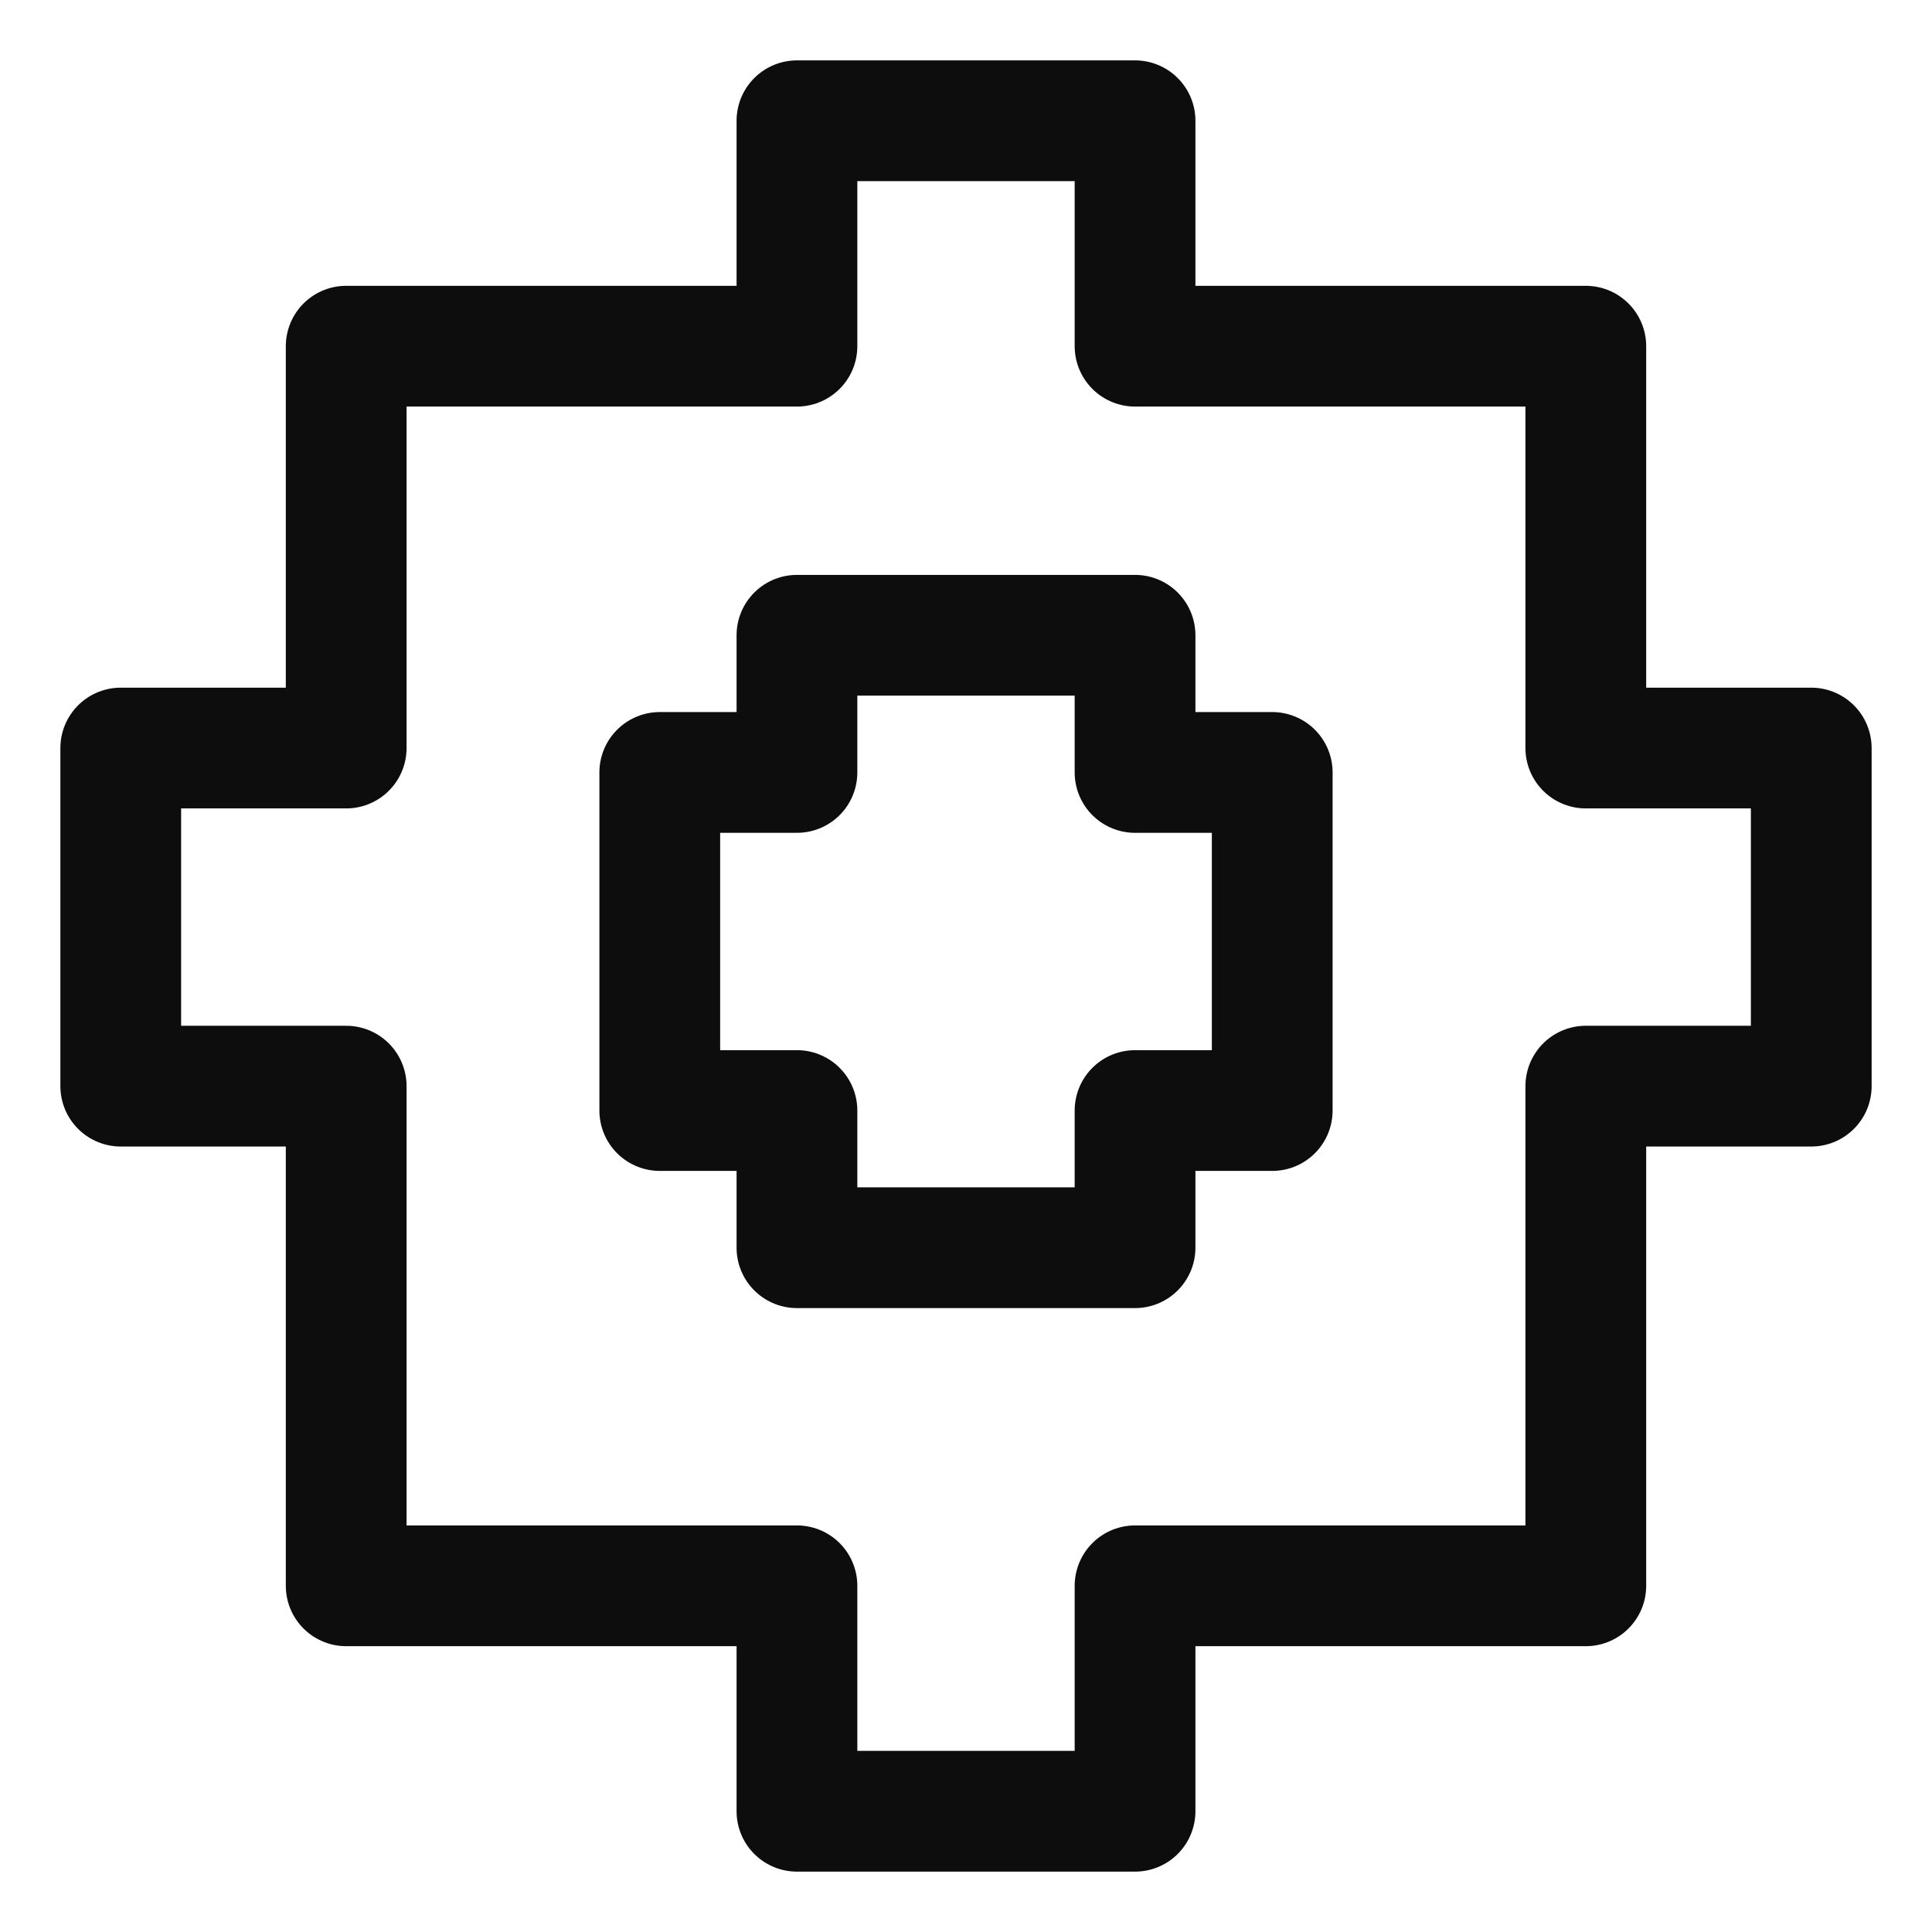 <svg id="root" xmlns="http://www.w3.org/2000/svg" xmlnsXlink="http://www.w3.org/1999/xlink" width="16" height="16" viewBox="0 0 16 16" version="1.1" xmlSpace="preserve" style="fill-rule:evenodd;clip-rule:evenodd;stroke-linecap:round;stroke-linejoin:round;stroke-miterlimit:1.5">
   <rect id="equipment" x="0" y="0" width="16" height="16" style="fill:none" />
   <clipPath id="_clip1">
      <rect x="0" y="0" width="16" height="16" />
   </clipPath>
   <g clipPath="url(#_clip1)">
      <g>
         <path d="M5.464,6.397l1.136,0l0,-1.136l2.8,0l0,1.136l1.136,0l0,2.8l-1.136,0l0,1.136l-2.8,0l0,-1.136l-1.136,0l0,-2.8Z" style="fill:none;stroke:#0d0d0d;stroke-width:1" />
         <path d="M9.4,13.133l0,1.867l-2.8,0l0,-1.867l-3.733,0l0,-4.138l-1.867,0l0,-2.8l1.867,0l0,-3.328l3.733,0l0,-1.867l2.8,0l0,1.867l3.733,0l0,3.328l1.867,0l0,2.8l-1.867,0l0,4.138l-3.733,0Z" style="fill:none;stroke:#0d0d0d;stroke-width:1" />
      </g>
   </g>
</svg>
